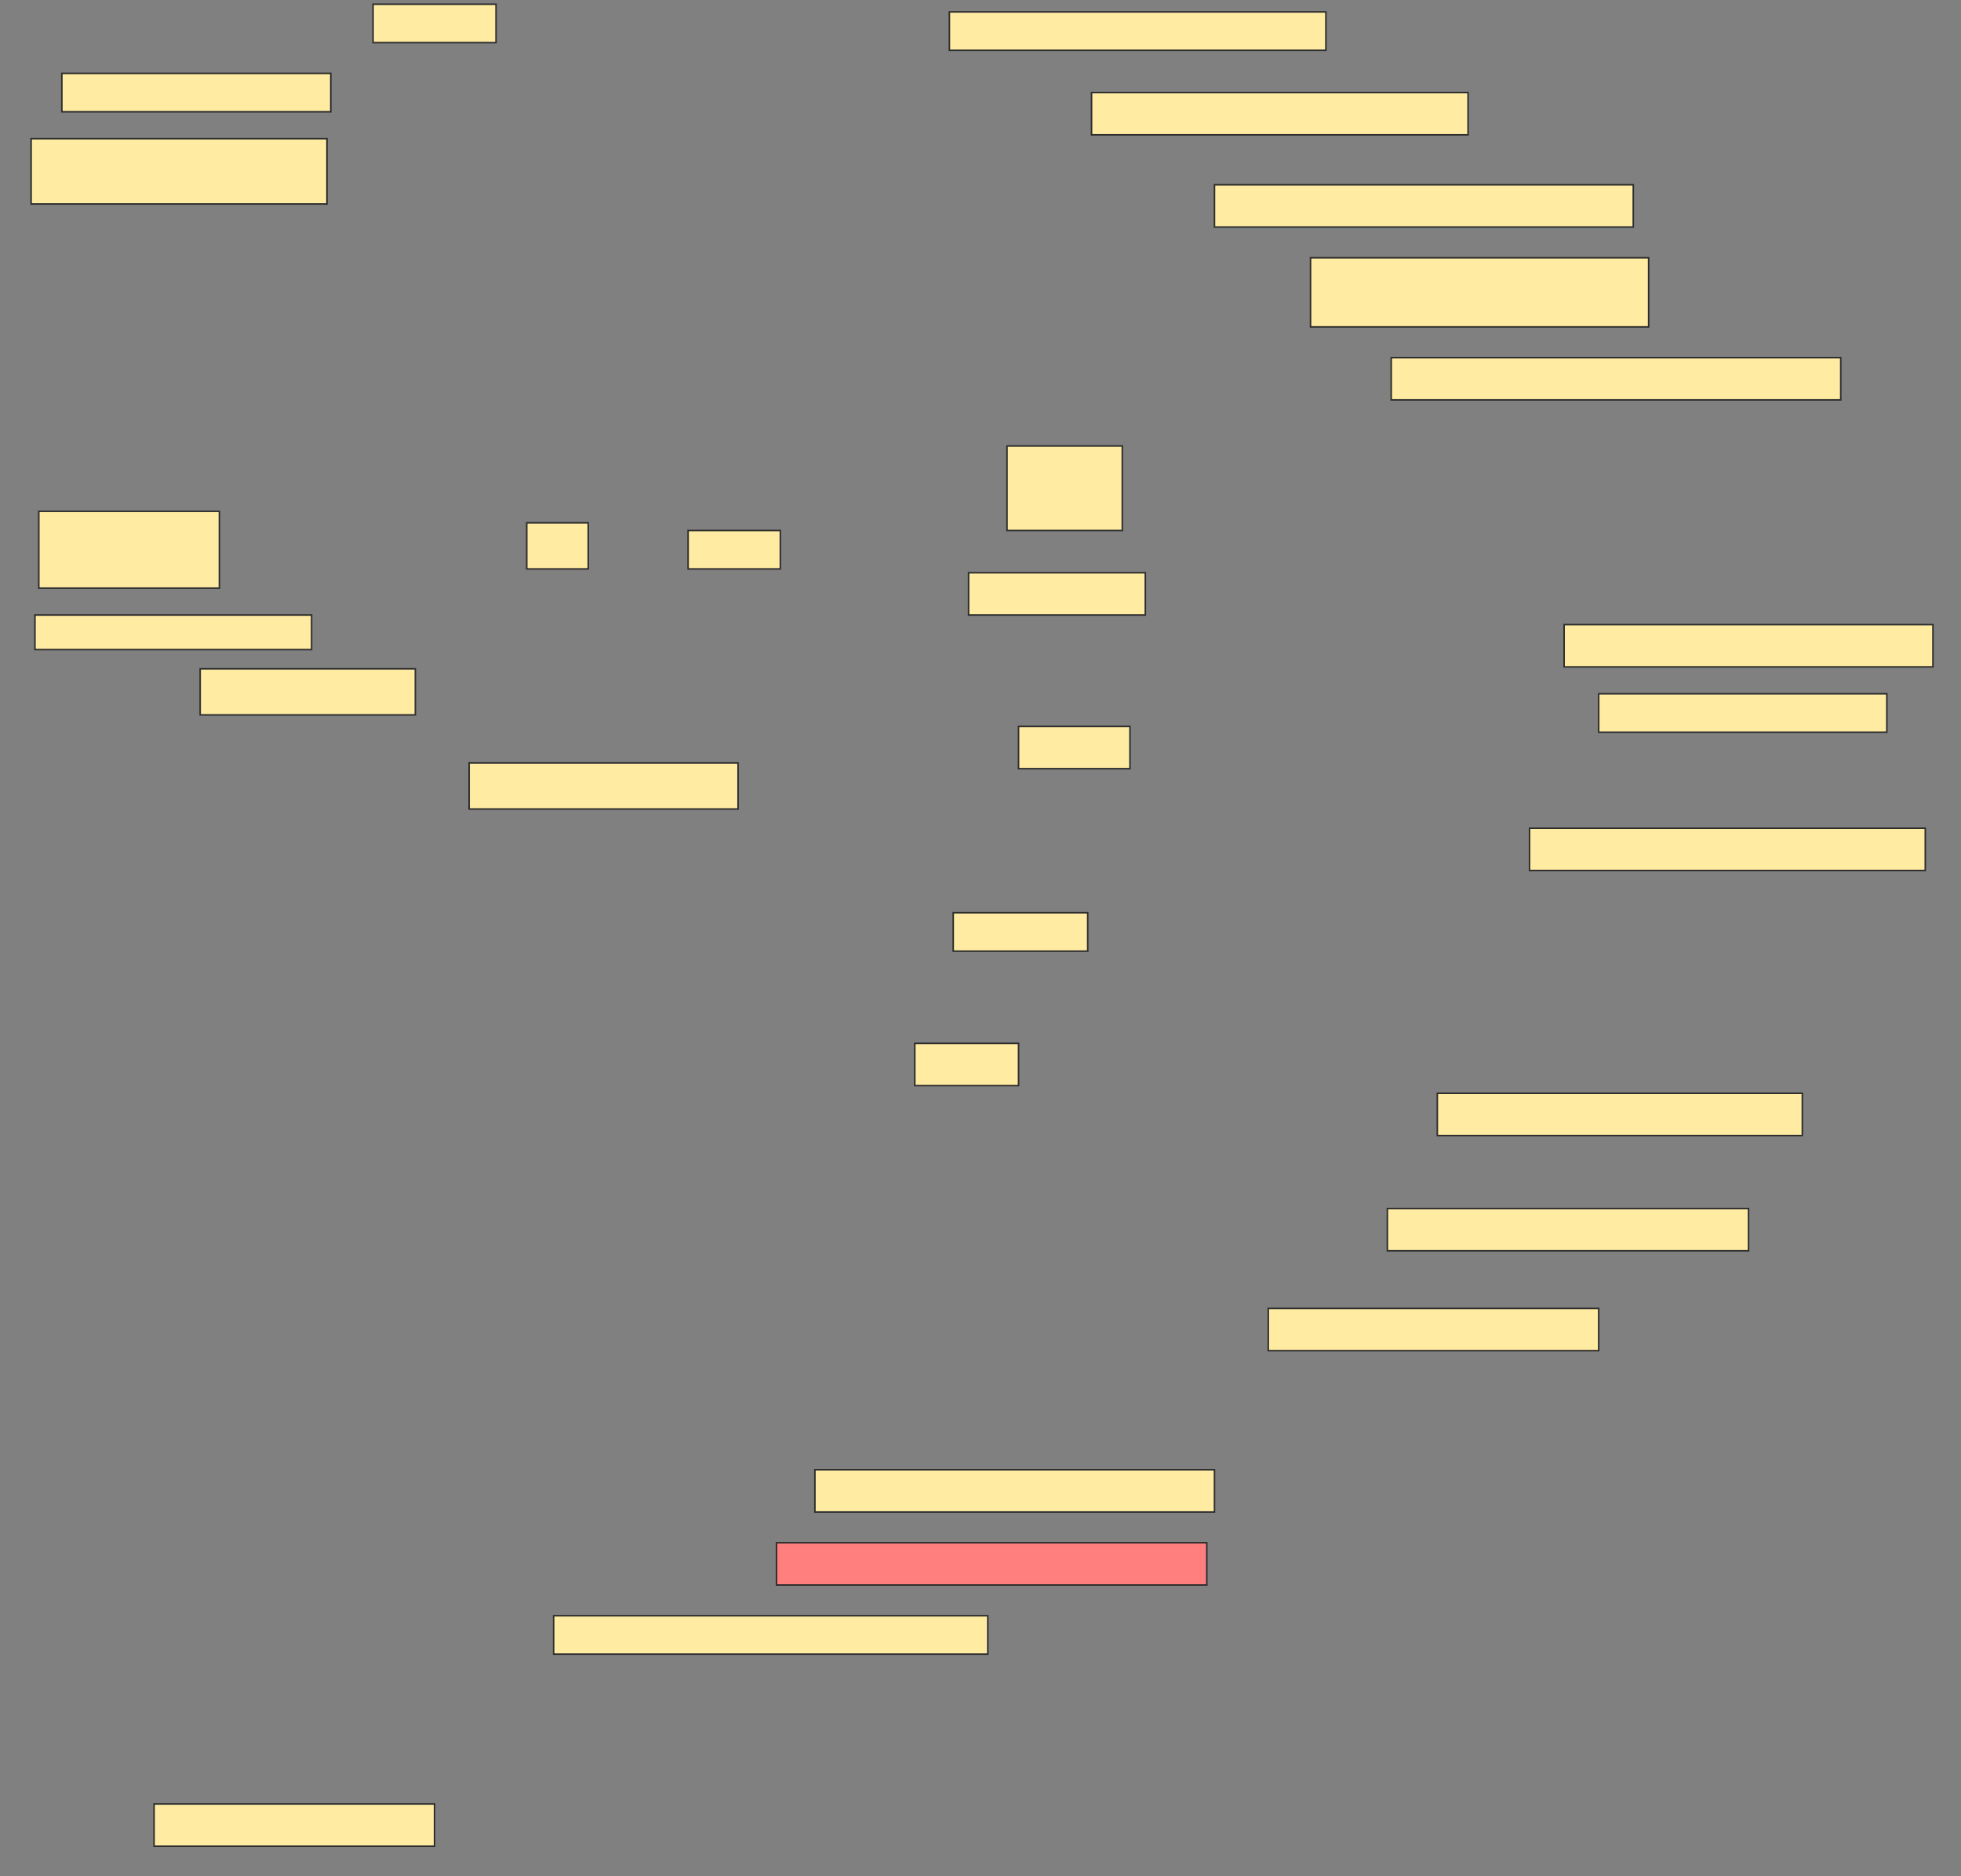 <svg height="1221" width="1276" xmlns="http://www.w3.org/2000/svg">
 <rect width="100%" height="100%" fill="#808080" stroke="none"/>
 <!-- Created with Image Occlusion Enhanced -->
 <g>
  <title>Labels</title>
 </g>
 <g>
  <title>Masks</title>
  <rect fill="#FFEBA2" height="25" id="cd31f951eaf047e798b839304ab4d2fb-ao-1" stroke="#2D2D2D" width="80" x="242.75" y="2.75"/>
  <rect fill="#FFEBA2" height="25" id="cd31f951eaf047e798b839304ab4d2fb-ao-2" stroke="#2D2D2D" width="245" x="617.75" y="7.75"/>
  <rect fill="#FFEBA2" height="25" id="cd31f951eaf047e798b839304ab4d2fb-ao-3" stroke="#2D2D2D" width="175" x="40.25" y="47.75"/>
  <rect fill="#FFEBA2" height="27.5" id="cd31f951eaf047e798b839304ab4d2fb-ao-4" stroke="#2D2D2D" width="245" x="710.25" y="60.25"/>
  <rect fill="#FFEBA2" height="42.5" id="cd31f951eaf047e798b839304ab4d2fb-ao-5" stroke="#2D2D2D" width="192.5" x="20.25" y="90.25"/>
  <rect fill="#FFEBA2" height="27.5" id="cd31f951eaf047e798b839304ab4d2fb-ao-6" stroke="#2D2D2D" width="272.5" x="790.25" y="120.25"/>
  <rect fill="#FFEBA2" height="45" id="cd31f951eaf047e798b839304ab4d2fb-ao-7" stroke="#2D2D2D" width="220" x="852.75" y="167.75"/>
  <rect fill="#FFEBA2" height="27.5" id="cd31f951eaf047e798b839304ab4d2fb-ao-8" stroke="#2D2D2D" width="292.5" x="905.25" y="232.75"/>
  <rect fill="#FFEBA2" height="50" id="cd31f951eaf047e798b839304ab4d2fb-ao-9" stroke="#2D2D2D" width="117.5" x="25.25" y="332.75"/>
  <rect fill="#FFEBA2" height="22.5" id="cd31f951eaf047e798b839304ab4d2fb-ao-10" stroke="#2D2D2D" width="180" x="22.75" y="400.25"/>
  <rect fill="#FFEBA2" height="30" id="cd31f951eaf047e798b839304ab4d2fb-ao-11" stroke="#2D2D2D" width="140" x="130.25" y="435.25"/>
  <rect fill="#FFEBA2" height="30" id="cd31f951eaf047e798b839304ab4d2fb-ao-12" stroke="#2D2D2D" width="40" x="342.75" y="340.25"/>
  <rect fill="#FFEBA2" height="25" id="cd31f951eaf047e798b839304ab4d2fb-ao-13" stroke="#2D2D2D" width="60" x="447.75" y="345.25"/>
  <rect fill="#FFEBA2" height="55" id="cd31f951eaf047e798b839304ab4d2fb-ao-14" stroke="#2D2D2D" width="75" x="655.25" y="290.25"/>
  <rect fill="#FFEBA2" height="27.5" id="cd31f951eaf047e798b839304ab4d2fb-ao-15" stroke="#2D2D2D" width="115" x="630.25" y="372.75"/>
  <rect fill="#FFEBA2" height="27.5" id="cd31f951eaf047e798b839304ab4d2fb-ao-16" stroke="#2D2D2D" width="72.5" x="662.75" y="472.75"/>
  <rect fill="#FFEBA2" height="25" id="cd31f951eaf047e798b839304ab4d2fb-ao-17" stroke="#2D2D2D" width="87.5" x="620.25" y="594"/>
  <rect fill="#FFEBA2" height="27.5" id="cd31f951eaf047e798b839304ab4d2fb-ao-18" stroke="#2D2D2D" width="67.5" x="595.25" y="679"/>
  <rect fill="#FFEBA2" height="30" id="cd31f951eaf047e798b839304ab4d2fb-ao-19" stroke="#2D2D2D" width="175" x="305.25" y="496.5"/>
  <rect fill="#FFEBA2" height="27.5" id="cd31f951eaf047e798b839304ab4d2fb-ao-20" stroke="#2D2D2D" width="240" x="1017.75" y="406.5"/>
  <rect fill="#FFEBA2" height="25" id="cd31f951eaf047e798b839304ab4d2fb-ao-21" stroke="#2D2D2D" width="187.5" x="1040.25" y="451.5"/>
  <rect fill="#FFEBA2" height="27.5" id="cd31f951eaf047e798b839304ab4d2fb-ao-22" stroke="#2D2D2D" width="257.5" x="995.25" y="539"/>
  <rect fill="#FFEBA2" height="27.5" id="cd31f951eaf047e798b839304ab4d2fb-ao-23" stroke="#2D2D2D" width="237.5" x="935.25" y="711.5"/>
  <rect fill="#FFEBA2" height="27.5" id="cd31f951eaf047e798b839304ab4d2fb-ao-24" stroke="#2D2D2D" width="235" x="902.75" y="786.5"/>
  <rect fill="#FFEBA2" height="27.5" id="cd31f951eaf047e798b839304ab4d2fb-ao-25" stroke="#2D2D2D" width="215" x="825.25" y="851.5"/>
  <rect fill="#FFEBA2" height="27.5" id="cd31f951eaf047e798b839304ab4d2fb-ao-26" stroke="#2D2D2D" width="260" x="530.25" y="956.5"/>
  <rect class="qshape" fill="#FF7E7E" height="27.5" id="cd31f951eaf047e798b839304ab4d2fb-ao-27" stroke="#2D2D2D" width="280" x="505.25" y="1004"/>
  <rect fill="#FFEBA2" height="25" id="cd31f951eaf047e798b839304ab4d2fb-ao-28" stroke="#2D2D2D" width="282.5" x="360.25" y="1051.5"/>
  <rect fill="#FFEBA2" height="27.5" id="cd31f951eaf047e798b839304ab4d2fb-ao-29" stroke="#2D2D2D" width="182.5" x="100.25" y="1174"/>
 </g>
</svg>